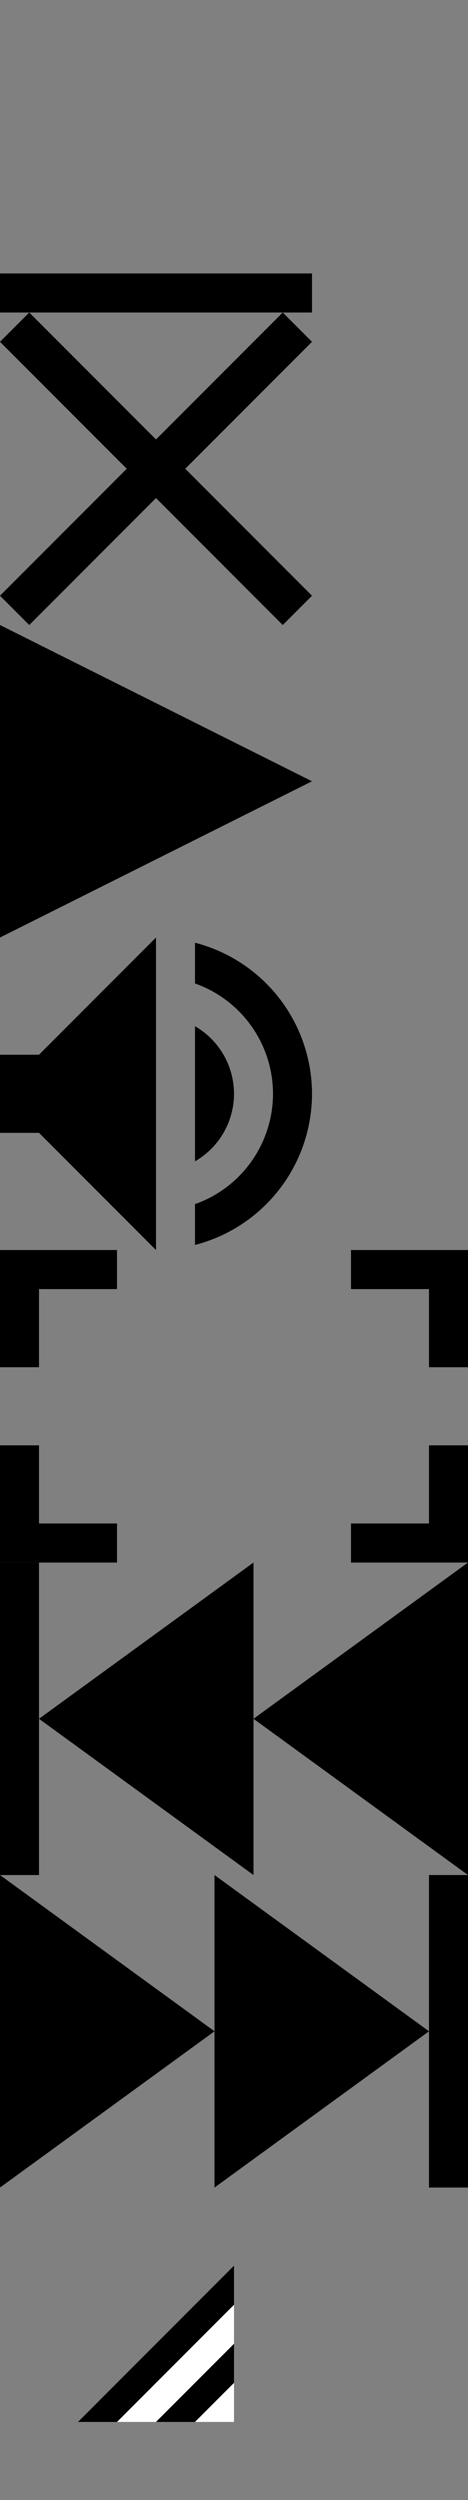 <?xml version="1.0" encoding="UTF-8" standalone="no"?>
<!-- Created with Inkscape (http://www.inkscape.org/) -->

<svg
   width="24"
   height="128"
   viewBox="0 0 24 128"
   version="1.1"
   id="svg8"
   inkscape:version="1.1.1 (3bf5ae0d25, 2021-09-20)"
   sodipodi:docname="viewer_button.svg"
   xmlns:inkscape="http://www.inkscape.org/namespaces/inkscape"
   xmlns:sodipodi="http://sodipodi.sourceforge.net/DTD/sodipodi-0.dtd"
   xmlns="http://www.w3.org/2000/svg"
   xmlns:svg="http://www.w3.org/2000/svg"
   xmlns:rdf="http://www.w3.org/1999/02/22-rdf-syntax-ns#"
   xmlns:cc="http://creativecommons.org/ns#"
   xmlns:dc="http://purl.org/dc/elements/1.1/">
  <rect x="0" y="0" width="24" height="128" fill="#808080" stroke="none"/>
  <defs
     id="defs2" />
  <sodipodi:namedview
     id="base"
     pagecolor="#808080"
     bordercolor="#666666"
     borderopacity="1.0"
     inkscape:pageopacity="0"
     inkscape:pageshadow="2"
     inkscape:zoom="1"
     inkscape:cx="14.5"
     inkscape:cy="118"
     inkscape:document-units="px"
     inkscape:current-layer="layer1"
     showgrid="false"
     units="px"
     inkscape:window-width="1366"
     inkscape:window-height="746"
     inkscape:window-x="-8"
     inkscape:window-y="-8"
     inkscape:window-maximized="1"
     inkscape:pagecheckerboard="true"
     inkscape:snap-bbox="true"
     inkscape:bbox-paths="true"
     inkscape:bbox-nodes="true"
     inkscape:snap-bbox-edge-midpoints="true"
     inkscape:snap-bbox-midpoints="true"
     inkscape:object-paths="true"
     inkscape:snap-intersection-paths="true"
     inkscape:snap-smooth-nodes="true"
     inkscape:snap-midpoints="true"
     inkscape:snap-object-midpoints="true"
     inkscape:snap-center="true"
     inkscape:snap-text-baseline="true"
     inkscape:snap-page="true"
     showguides="true"
     inkscape:guide-bbox="true"
     height="128px">
    <inkscape:grid
       type="xygrid"
       id="grid3713"
       empspacing="4" />
    <sodipodi:guide
       position="0,64"
       orientation="0,1"
       id="guide909"
       inkscape:locked="false" />
    <sodipodi:guide
       position="0,48"
       orientation="0,1"
       id="guide911"
       inkscape:locked="false" />
    <sodipodi:guide
       position="0,32"
       orientation="0,1"
       id="guide913"
       inkscape:locked="false" />
    <sodipodi:guide
       position="0,16"
       orientation="0,1"
       id="guide915"
       inkscape:locked="false" />
    <sodipodi:guide
       position="0,96"
       orientation="0,1"
       id="guide929"
       inkscape:locked="false" />
    <sodipodi:guide
       position="0,80"
       orientation="0,1"
       id="guide931"
       inkscape:locked="false" />
    <sodipodi:guide
       position="0,16"
       orientation="0,-1"
       id="guide88" />
  </sodipodi:namedview>
  <g
     inkscape:label="Layer 1"
     inkscape:groupmode="layer"
     id="layer1"
     transform="translate(0,-1244)">
    <path
       style="fill:#000000;fill-opacity:1;stroke:none;stroke-width:1px;stroke-linecap:butt;stroke-linejoin:miter;stroke-opacity:1"
       d="m 0,1292 v -16 l 16,8 z"
       id="path1370"
       inkscape:connector-curvature="0" />
    <g
       id="g899"
       style="fill:#000000;fill-opacity:1">
      <path
         sodipodi:nodetypes="ccccccc"
         inkscape:connector-curvature="0"
         id="path1374"
         d="m 0,1298 v 4 h 2 l 6,6 v -16 l -6,6 z"
         style="fill:#000000;fill-opacity:1;stroke:none;stroke-width:1px;stroke-linecap:butt;stroke-linejoin:miter;stroke-opacity:1" />
      <path
         id="path1376"
         d="m 10,1292.266 v 2.086 a 6,6 0 0 1 4,5.648 6,6 0 0 1 -4,5.65 v 2.09 a 8,8 0 0 0 6,-7.74 8,8 0 0 0 -6,-7.734 z"
         style="opacity:1;fill:#000000;fill-opacity:1;stroke:none;stroke-width:2;stroke-linecap:butt;stroke-linejoin:miter;stroke-miterlimit:4;stroke-dasharray:none;stroke-dashoffset:0;stroke-opacity:1;paint-order:stroke fill markers"
         inkscape:connector-curvature="0" />
      <path
         id="path1384"
         d="m 10,1296.541 v 6.918 a 4,4 0 0 0 2,-3.459 4,4 0 0 0 -2,-3.459 z"
         style="opacity:1;fill:#000000;fill-opacity:1;stroke:none;stroke-width:2;stroke-linecap:butt;stroke-linejoin:miter;stroke-miterlimit:4;stroke-dasharray:none;stroke-dashoffset:0;stroke-opacity:1;paint-order:stroke fill markers"
         inkscape:connector-curvature="0" />
    </g>
    <g
       id="g905"
       style="fill:#000000;fill-opacity:1">
      <path
         sodipodi:nodetypes="ccccccc"
         inkscape:connector-curvature="0"
         id="rect1104"
         d="m 0,1318 v 6 h 6 v -2 H 2 v -4 z"
         style="opacity:1;fill:#000000;fill-opacity:1;stroke:none;stroke-width:0.144;stroke-linecap:round;stroke-linejoin:round;stroke-miterlimit:4;stroke-dasharray:none;stroke-opacity:1;paint-order:normal" />
      <path
         style="opacity:1;fill:#000000;fill-opacity:1;stroke:none;stroke-width:0.144;stroke-linecap:round;stroke-linejoin:round;stroke-miterlimit:4;stroke-dasharray:none;stroke-opacity:1;paint-order:normal"
         d="m 0,1314 v -6 h 6 v 2 H 2 v 4 z"
         id="path1109"
         inkscape:connector-curvature="0"
         sodipodi:nodetypes="ccccccc" />
      <path
         style="opacity:1;fill:#000000;fill-opacity:1;stroke:none;stroke-width:0.144;stroke-linecap:round;stroke-linejoin:round;stroke-miterlimit:4;stroke-dasharray:none;stroke-opacity:1;paint-order:normal"
         d="m 24,1318 v 6 h -6 v -2 h 4 v -4 z"
         id="path1115"
         inkscape:connector-curvature="0"
         sodipodi:nodetypes="ccccccc" />
      <path
         sodipodi:nodetypes="ccccccc"
         inkscape:connector-curvature="0"
         id="path1117"
         d="m 24,1314 v -6 h -6 v 2 h 4 v 4 z"
         style="opacity:1;fill:#000000;fill-opacity:1;stroke:none;stroke-width:0.144;stroke-linecap:round;stroke-linejoin:round;stroke-miterlimit:4;stroke-dasharray:none;stroke-opacity:1;paint-order:normal" />
    </g>
    <g
       id="g910"
       style="fill:#000000;fill-opacity:1">
      <path
         style="fill:#000000;fill-opacity:1;stroke:none;stroke-width:0.829px;stroke-linecap:butt;stroke-linejoin:miter;stroke-opacity:1"
         d="m 24,1340 v -16 l -11,8 z"
         id="path1133"
         inkscape:connector-curvature="0" />
      <path
         inkscape:connector-curvature="0"
         id="path1135"
         d="m 13,1340 v -16 l -11,8 z"
         style="fill:#000000;fill-opacity:1;stroke:none;stroke-width:0.829px;stroke-linecap:butt;stroke-linejoin:miter;stroke-opacity:1" />
      <rect
         transform="scale(-1,1)"
         style="opacity:1;fill:#000000;fill-opacity:1;stroke:none;stroke-width:0.5;stroke-linecap:round;stroke-linejoin:round;stroke-miterlimit:4;stroke-dasharray:none;stroke-opacity:1;paint-order:normal"
         id="rect1137"
         width="2"
         height="16"
         x="-2"
         y="1324" />
    </g>
    <g
       id="g915"
       style="fill:#000000;fill-opacity:1">
      <path
         inkscape:connector-curvature="0"
         id="path1402"
         d="m 0,1356 v -16 l 11,8 z"
         style="fill:#000000;fill-opacity:1;stroke:none;stroke-width:0.829px;stroke-linecap:butt;stroke-linejoin:miter;stroke-opacity:1" />
      <path
         style="fill:#000000;fill-opacity:1;stroke:none;stroke-width:0.829px;stroke-linecap:butt;stroke-linejoin:miter;stroke-opacity:1"
         d="m 11,1356 v -16 l 11,8 z"
         id="path1404"
         inkscape:connector-curvature="0" />
      <rect
         y="1340"
         x="22"
         height="16"
         width="2"
         id="rect1123"
         style="opacity:1;fill:#000000;fill-opacity:1;stroke:none;stroke-width:0.5;stroke-linecap:round;stroke-linejoin:round;stroke-miterlimit:4;stroke-dasharray:none;stroke-opacity:1;paint-order:normal" />
    </g>
    <rect
       style="opacity:1;fill:#000000;fill-opacity:1;stroke:none;stroke-width:2;stroke-linecap:butt;stroke-linejoin:miter;stroke-miterlimit:4;stroke-dasharray:none;stroke-dashoffset:0;stroke-opacity:0.5;paint-order:stroke fill markers"
       id="rect1358"
       width="16"
       height="2"
       x="0"
       y="1258" />
    <g
       transform="translate(-1552,-160)"
       id="g1182"
       style="fill:#000000;fill-opacity:1">
      <path
         style="fill:#000000;fill-opacity:1;stroke:none;stroke-width:1px;stroke-linecap:butt;stroke-linejoin:miter;stroke-opacity:1"
         d="m 1553.5,1420 -1.5,1.5 14.5,14.5 1.5,-1.5 z"
         id="path1352"
         inkscape:connector-curvature="0"
         sodipodi:nodetypes="ccccc" />
      <path
         sodipodi:nodetypes="ccccc"
         inkscape:connector-curvature="0"
         id="path1178"
         d="m 1566.5,1420 1.5,1.5 -14.5,14.5 -1.5,-1.5 z"
         style="fill:#000000;fill-opacity:1;stroke:none;stroke-width:1px;stroke-linecap:butt;stroke-linejoin:miter;stroke-opacity:1" />
    </g>
    <g
       id="g2183"
       style="opacity:1">
      <path
         style="opacity:1;fill:#ffffff;fill-opacity:1;stroke:none;stroke-width:1px;stroke-linecap:butt;stroke-linejoin:miter;stroke-opacity:1"
         d="m 12,1362 v 2 l -4,4 H 6 Z"
         id="path617"
         sodipodi:nodetypes="ccccc" />
      <path
         style="opacity:1;fill:#000000;fill-opacity:1;stroke:none;stroke-width:1px;stroke-linecap:butt;stroke-linejoin:miter;stroke-opacity:1"
         d="m 4,1368 8,-8 v 2 l -6,6 z"
         id="path123"
         sodipodi:nodetypes="ccccc" />
      <path
         style="opacity:1;fill:#000000;fill-opacity:1;stroke:none;stroke-width:1px;stroke-linecap:butt;stroke-linejoin:miter;stroke-opacity:1"
         d="m 8,1368 4,-4 v 2 l -2,2 z"
         id="path399" />
      <path
         style="opacity:1;fill:#ffffff;fill-opacity:1;stroke:none;stroke-width:1px;stroke-linecap:butt;stroke-linejoin:miter;stroke-opacity:1"
         d="m 12,1366 v 2 h -2 z"
         id="path1561"
         sodipodi:nodetypes="cccc" />
    </g>
  </g>
</svg>
